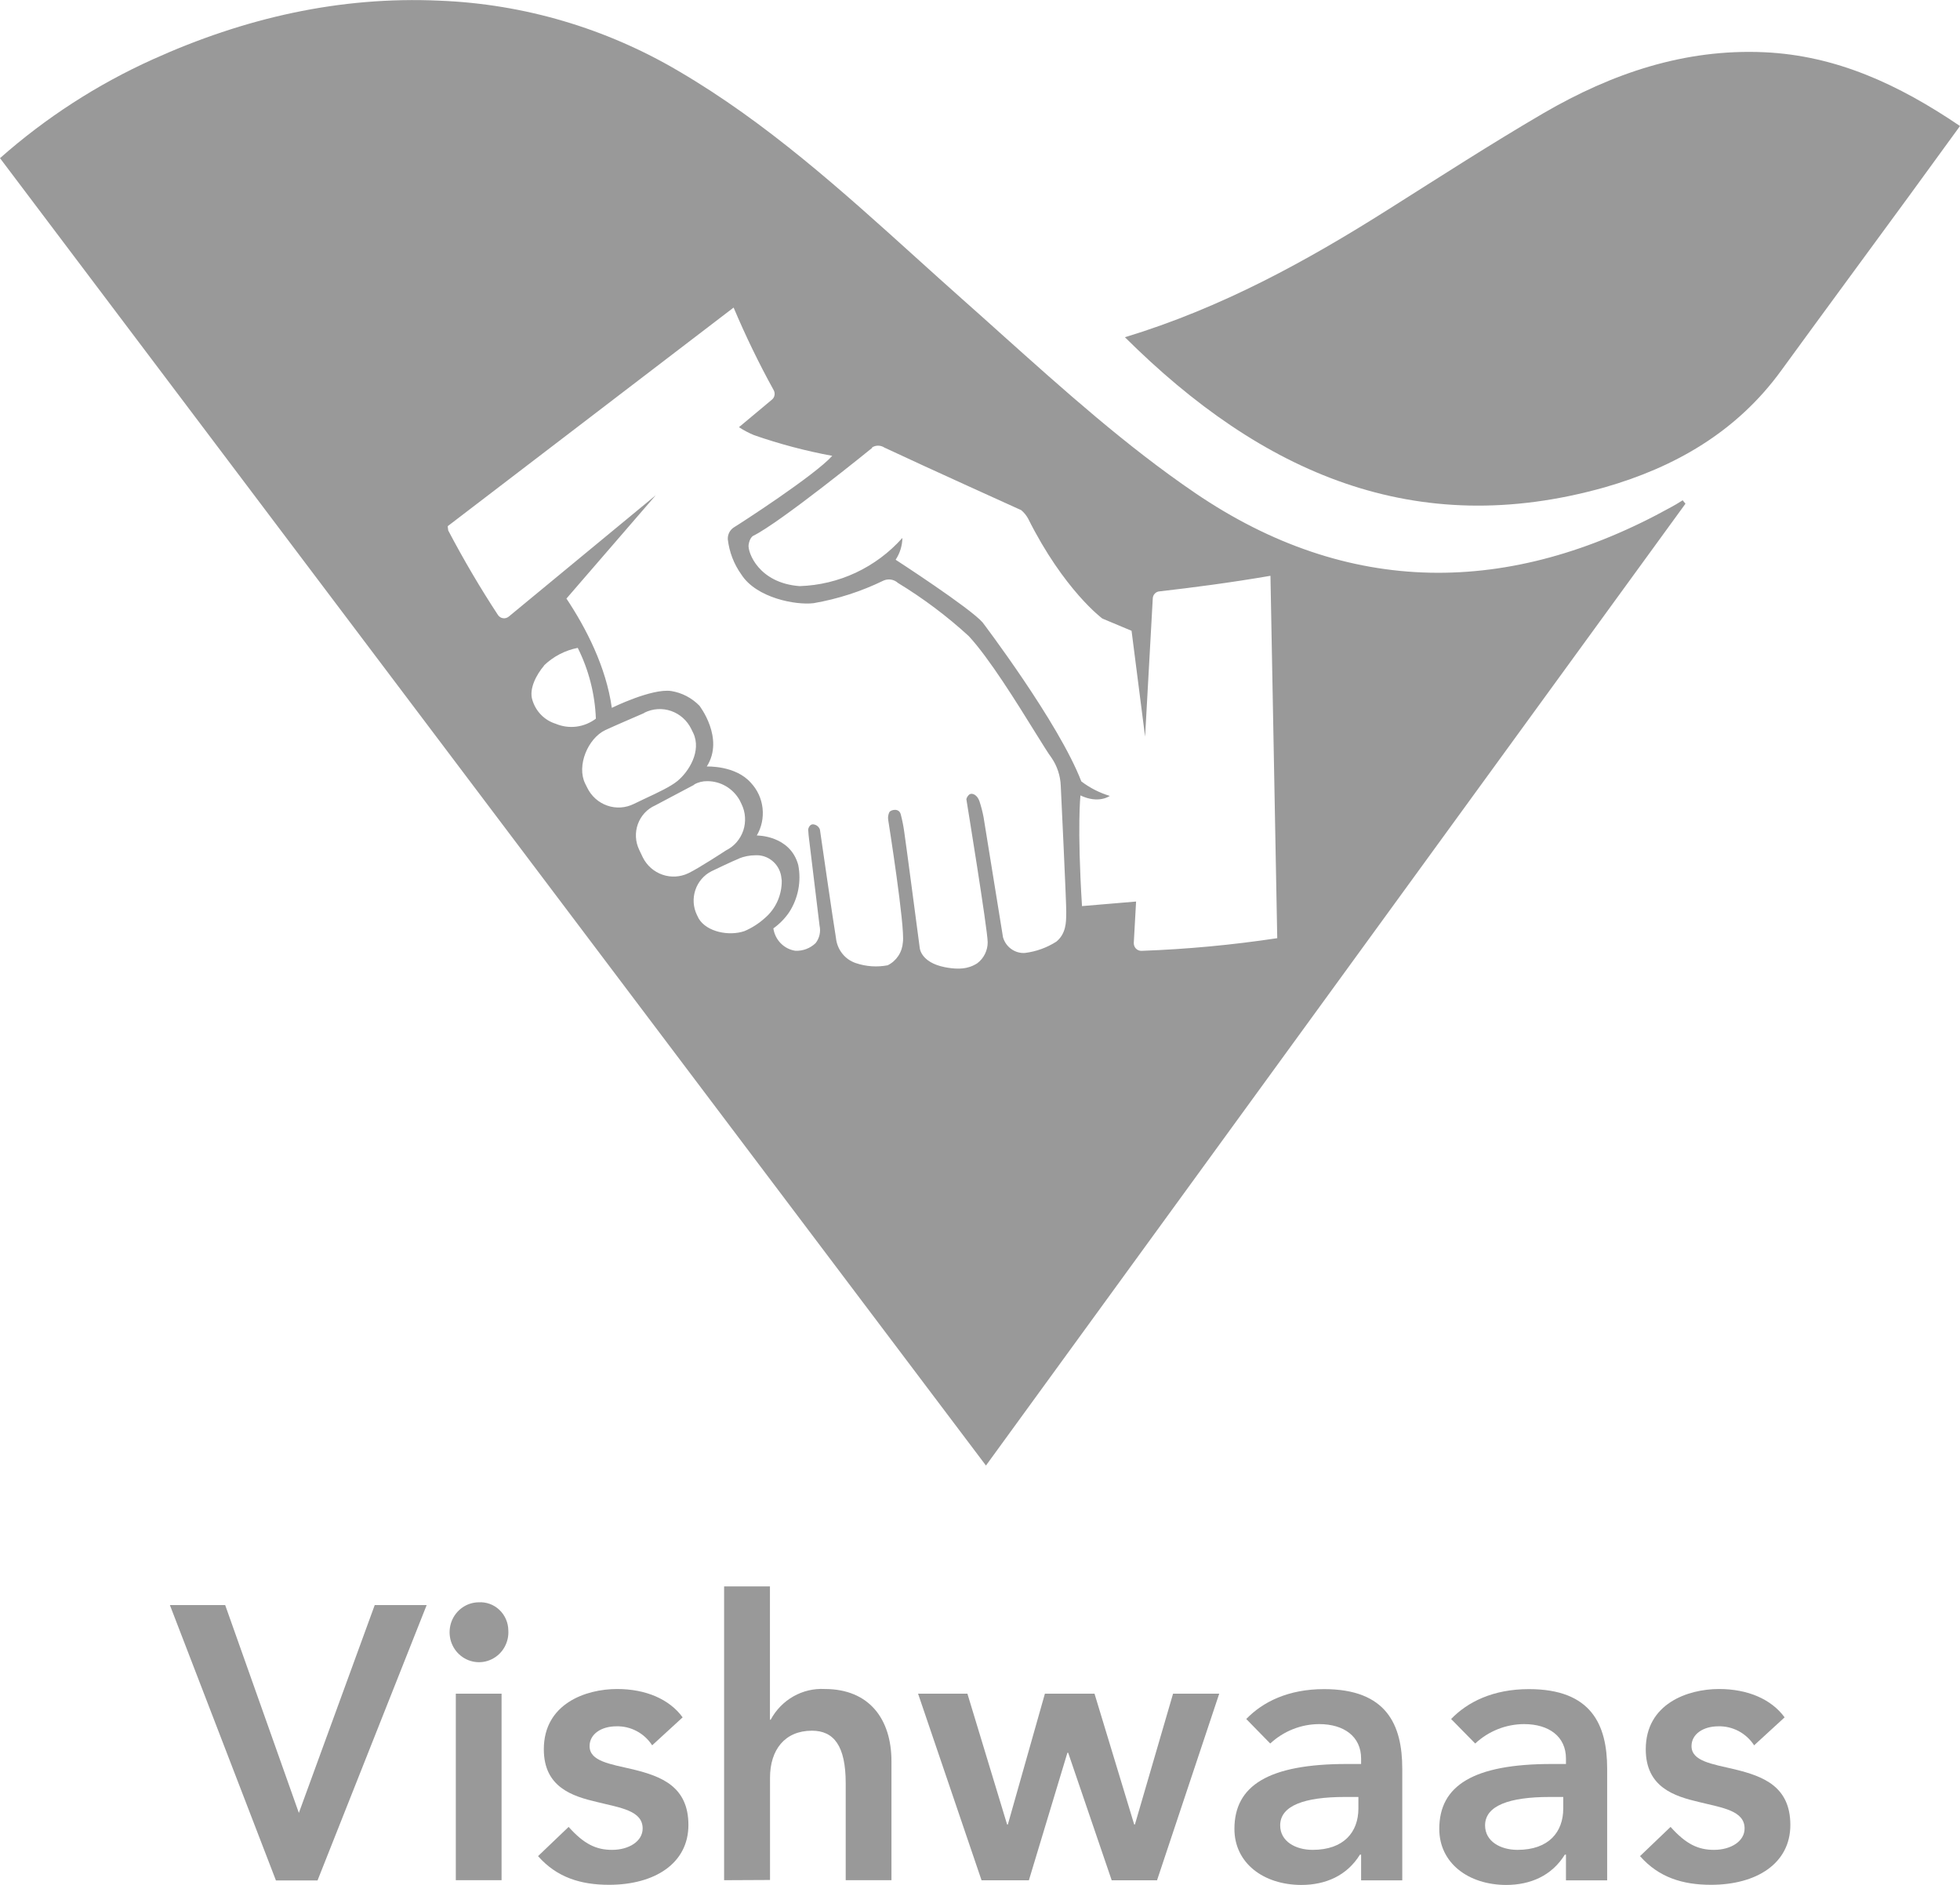 <svg width="52" height="50" viewBox="0 0 52 50" fill="none" xmlns="http://www.w3.org/2000/svg">
<path d="M29.847 8.945C32.404 8.168 34.65 6.935 36.831 5.556C38.201 4.692 39.562 3.812 40.955 2.999C42.763 1.949 44.689 1.289 46.812 1.386C48.715 1.474 50.365 2.236 52 3.343C51.534 3.982 51.093 4.592 50.648 5.2C49.517 6.745 48.38 8.287 47.252 9.836C46.07 11.46 44.434 12.393 42.575 12.927C37.553 14.342 33.48 12.561 29.842 8.943" fill="#999999"/>
<path fill-rule="evenodd" clip-rule="evenodd" d="M44.714 13.365L26.158 38.876L0 4.195C1.215 3.122 2.581 2.239 4.051 1.576C6.476 0.48 9.004 -0.104 11.666 0.018C13.9 0.106 16.08 0.749 18.014 1.892C20.338 3.253 22.325 5.047 24.312 6.842L24.312 6.842L24.312 6.842L24.312 6.842L24.312 6.842L24.312 6.842L24.312 6.842C24.726 7.216 25.139 7.589 25.555 7.958C25.894 8.258 26.232 8.561 26.569 8.864C28.223 10.346 29.881 11.833 31.699 13.072C35.763 15.84 40.049 15.829 44.333 13.454C44.437 13.398 44.538 13.337 44.642 13.271L44.714 13.359V13.365ZM26.204 24.998C26.204 24.668 25.638 21.199 25.638 21.199C25.651 21.149 25.68 21.105 25.72 21.073C25.792 21.025 25.928 21.084 25.986 21.256C26.031 21.394 26.068 21.536 26.095 21.679L26.61 24.861C26.646 24.988 26.723 25.099 26.829 25.174C26.935 25.25 27.063 25.288 27.192 25.279C27.489 25.242 27.774 25.14 28.026 24.978C28.283 24.769 28.286 24.457 28.287 24.255C28.288 24.231 28.288 24.209 28.288 24.189C28.294 23.995 28.143 20.852 28.143 20.852C28.134 20.582 28.048 20.32 27.896 20.099C27.824 20.006 27.668 19.754 27.463 19.425L27.463 19.425L27.463 19.425L27.463 19.425L27.463 19.425C26.985 18.654 26.244 17.458 25.702 16.874C25.123 16.343 24.494 15.872 23.825 15.465C23.773 15.417 23.708 15.386 23.639 15.375C23.57 15.364 23.499 15.374 23.436 15.403C22.85 15.688 22.228 15.889 21.588 16C21.117 16.059 20.067 15.864 19.668 15.239C19.471 14.964 19.348 14.643 19.309 14.306C19.306 14.244 19.319 14.183 19.346 14.128C19.374 14.073 19.415 14.027 19.465 13.993C19.632 13.893 21.617 12.609 22.08 12.092C21.376 11.962 20.683 11.779 20.007 11.544C19.867 11.486 19.732 11.415 19.605 11.332L20.48 10.601C20.516 10.572 20.54 10.531 20.548 10.485C20.557 10.439 20.549 10.392 20.527 10.351C20.134 9.64 19.78 8.908 19.463 8.159L11.879 13.957C11.879 13.957 11.879 13.997 11.892 14.072C12.303 14.853 12.743 15.601 13.212 16.315C13.227 16.337 13.247 16.357 13.27 16.371C13.293 16.386 13.318 16.396 13.345 16.399C13.372 16.404 13.399 16.402 13.425 16.394C13.451 16.387 13.476 16.374 13.497 16.357L17.397 13.138L15.028 15.878C15.55 16.663 16.079 17.688 16.232 18.777C16.232 18.777 17.295 18.253 17.81 18.331C18.093 18.377 18.354 18.513 18.556 18.72C18.556 18.72 19.228 19.584 18.751 20.333C18.751 20.333 19.512 20.298 19.922 20.766C20.095 20.95 20.203 21.186 20.231 21.438C20.259 21.69 20.206 21.945 20.078 22.163C20.078 22.163 20.962 22.152 21.178 22.945C21.263 23.378 21.177 23.827 20.939 24.196C20.825 24.364 20.682 24.51 20.518 24.627C20.54 24.777 20.608 24.915 20.713 25.022C20.818 25.129 20.954 25.199 21.101 25.221C21.199 25.225 21.297 25.21 21.39 25.175C21.482 25.14 21.567 25.087 21.639 25.018C21.689 24.954 21.725 24.878 21.743 24.797C21.761 24.717 21.761 24.633 21.743 24.552L21.454 22.167L21.441 22.004C21.441 22.004 21.466 21.86 21.574 21.867C21.614 21.871 21.652 21.885 21.684 21.91C21.715 21.935 21.74 21.968 21.753 22.006C21.753 22.006 22.112 24.494 22.178 24.878C22.193 25.029 22.25 25.174 22.344 25.293C22.437 25.412 22.563 25.501 22.706 25.548C22.978 25.64 23.268 25.66 23.55 25.606C23.665 25.55 23.762 25.464 23.833 25.357C23.904 25.25 23.945 25.125 23.954 24.996C24.017 24.602 23.565 21.752 23.565 21.752C23.553 21.68 23.564 21.606 23.597 21.541C23.633 21.484 23.846 21.424 23.896 21.597C23.937 21.751 23.968 21.908 23.99 22.067C24.02 22.249 24.4 25.137 24.4 25.137C24.4 25.137 24.415 25.526 25.064 25.656C25.58 25.758 25.799 25.632 25.927 25.553C26.012 25.489 26.082 25.406 26.13 25.309C26.178 25.213 26.204 25.106 26.204 24.998ZM17.383 21.365L18.418 20.817V20.808C18.524 20.75 18.643 20.72 18.764 20.722C18.938 20.721 19.109 20.768 19.26 20.856C19.411 20.945 19.536 21.073 19.623 21.226L19.673 21.329C19.726 21.437 19.758 21.555 19.765 21.675C19.773 21.795 19.758 21.916 19.72 22.031C19.681 22.145 19.621 22.25 19.543 22.341C19.465 22.431 19.369 22.505 19.262 22.558C19.262 22.558 18.527 23.04 18.262 23.164C18.047 23.267 17.8 23.281 17.575 23.203C17.35 23.125 17.164 22.962 17.055 22.746L16.958 22.542C16.907 22.436 16.878 22.322 16.872 22.205C16.866 22.088 16.883 21.971 16.923 21.861C16.963 21.751 17.024 21.65 17.103 21.565C17.182 21.48 17.277 21.412 17.383 21.365ZM17.087 18.916C17.087 18.916 16.318 19.247 16.063 19.365C15.597 19.584 15.292 20.315 15.525 20.786L15.577 20.89C15.63 21.002 15.705 21.102 15.797 21.185C15.889 21.267 15.995 21.33 16.111 21.37C16.227 21.411 16.349 21.427 16.471 21.419C16.593 21.411 16.712 21.378 16.822 21.323C16.903 21.282 17.009 21.232 17.125 21.178L17.125 21.178C17.424 21.039 17.788 20.869 17.967 20.722C18.274 20.474 18.618 19.922 18.392 19.444L18.34 19.338C18.231 19.113 18.038 18.941 17.805 18.86C17.571 18.779 17.316 18.796 17.094 18.907L17.087 18.916ZM14.123 18.565C14.033 18.278 14.221 17.908 14.438 17.652L14.431 17.654C14.68 17.414 14.991 17.252 15.328 17.186C15.62 17.769 15.784 18.41 15.809 19.064C15.657 19.178 15.48 19.251 15.293 19.275C15.105 19.299 14.916 19.272 14.742 19.199C14.595 19.153 14.462 19.072 14.354 18.961C14.246 18.85 14.167 18.714 14.123 18.565ZM19.618 22.77C19.429 22.845 18.877 23.111 18.877 23.111C18.675 23.213 18.521 23.392 18.448 23.61C18.375 23.827 18.39 24.065 18.49 24.271L18.538 24.368C18.75 24.721 19.341 24.84 19.752 24.699C19.948 24.615 20.13 24.499 20.29 24.355C20.433 24.234 20.548 24.081 20.626 23.909C20.703 23.736 20.743 23.548 20.74 23.358L20.724 23.236C20.695 23.074 20.608 22.929 20.48 22.828C20.353 22.727 20.193 22.677 20.032 22.688C19.888 22.689 19.746 22.717 19.612 22.77H19.618ZM19.982 14.214C20.703 13.862 23.143 11.878 23.143 11.878L23.131 11.873C23.18 11.839 23.237 11.822 23.296 11.822C23.356 11.822 23.414 11.84 23.464 11.873C24.603 12.408 27.094 13.533 27.094 13.533C27.166 13.594 27.227 13.668 27.273 13.75C28.226 15.655 29.246 16.408 29.246 16.408L30.021 16.733L30.38 19.541L30.584 15.869C30.587 15.822 30.607 15.777 30.64 15.744C30.673 15.71 30.717 15.69 30.763 15.687C31.631 15.588 32.648 15.456 33.706 15.274L33.886 24.887C32.692 25.067 31.489 25.18 30.283 25.223C30.256 25.224 30.229 25.218 30.203 25.208C30.178 25.197 30.155 25.182 30.136 25.162C30.117 25.142 30.103 25.118 30.093 25.092C30.083 25.067 30.079 25.039 30.08 25.011L30.141 23.915L28.706 24.036C28.574 21.915 28.665 21.1 28.665 21.1C29.151 21.332 29.443 21.113 29.443 21.113C29.171 21.031 28.916 20.901 28.688 20.728C28.088 19.166 26.068 16.51 26.068 16.51C25.735 16.127 23.762 14.848 23.762 14.848C23.875 14.677 23.938 14.476 23.941 14.269C23.595 14.658 23.174 14.971 22.706 15.191C22.238 15.41 21.731 15.532 21.215 15.548C20.123 15.467 19.833 14.645 19.861 14.452C19.89 14.258 19.982 14.214 19.982 14.214Z" fill="#999999"/>
<path d="M5.974 42.577L7.929 48.091L9.942 42.577H11.32L8.424 49.883H7.321L4.507 42.577H5.974Z" fill="#999999"/>
<path d="M13.486 43.246C13.497 43.404 13.46 43.562 13.381 43.7C13.303 43.837 13.185 43.947 13.044 44.015C12.904 44.084 12.746 44.108 12.592 44.084C12.437 44.06 12.293 43.99 12.179 43.882C12.064 43.775 11.984 43.634 11.948 43.48C11.913 43.325 11.924 43.163 11.979 43.014C12.035 42.866 12.133 42.738 12.261 42.647C12.389 42.556 12.541 42.506 12.697 42.504C12.797 42.498 12.898 42.512 12.992 42.546C13.087 42.58 13.174 42.634 13.247 42.703C13.321 42.772 13.38 42.856 13.421 42.949C13.462 43.043 13.485 43.143 13.486 43.246ZM13.307 49.876H12.093V44.928H13.307V49.876Z" fill="#999999"/>
<path d="M18.111 45.556L17.302 46.298C17.199 46.138 17.057 46.008 16.89 45.92C16.724 45.832 16.538 45.788 16.35 45.794C15.956 45.794 15.642 45.998 15.642 46.318C15.642 46.721 16.18 46.793 16.797 46.937C17.545 47.12 18.264 47.39 18.264 48.411C18.264 49.432 17.367 49.998 16.158 49.998C15.409 49.998 14.772 49.803 14.275 49.237L15.086 48.462C15.5 48.926 15.825 49.071 16.239 49.071C16.686 49.071 17.05 48.844 17.05 48.504C17.05 48.029 16.462 47.956 15.845 47.803C15.186 47.649 14.428 47.412 14.428 46.402C14.428 45.194 15.541 44.804 16.372 44.804C17.13 44.804 17.758 45.072 18.111 45.556Z" fill="#999999"/>
<path d="M19.211 49.876V42.082H20.427V45.618H20.447C20.586 45.359 20.795 45.144 21.049 45C21.302 44.856 21.591 44.788 21.881 44.804C23.065 44.804 23.651 45.607 23.651 46.721V49.876H22.437V47.302C22.437 46.312 22.123 45.91 21.541 45.91C20.823 45.91 20.429 46.416 20.429 47.158V49.87L19.211 49.876Z" fill="#999999"/>
<path d="M24.357 44.928H25.666L26.719 48.398H26.739L27.722 44.928H29.038L30.091 48.398H30.11L31.122 44.928H32.347L30.697 49.878H29.494L28.339 46.495H28.319L27.297 49.878H26.041L24.357 44.928Z" fill="#999999"/>
<path d="M32.75 48.515C32.75 47.37 33.647 46.793 35.736 46.793H36.111V46.648C36.111 46.071 35.664 45.735 34.997 45.735C34.517 45.737 34.055 45.921 33.7 46.25L33.064 45.6C33.5 45.147 34.178 44.807 35.128 44.807C36.789 44.807 37.203 45.755 37.203 46.921V49.88H36.111V49.198H36.08C35.736 49.755 35.169 50.002 34.522 50.002C33.519 49.998 32.75 49.421 32.75 48.515ZM33.964 48.422C33.964 48.844 34.369 49.071 34.825 49.071C35.655 49.071 36.039 48.597 36.039 47.974V47.668H35.68C34.611 47.668 33.964 47.896 33.964 48.422Z" fill="#999999"/>
<path d="M38.185 48.515C38.185 47.37 39.082 46.793 41.172 46.793H41.546V46.648C41.546 46.071 41.102 45.735 40.433 45.735C39.953 45.737 39.492 45.921 39.138 46.25L38.499 45.6C38.935 45.147 39.613 44.807 40.563 44.807C42.224 44.807 42.639 45.755 42.639 46.921V49.88H41.546V49.198H41.516C41.171 49.755 40.605 50.002 39.957 50.002C38.955 49.998 38.185 49.421 38.185 48.515ZM39.4 48.422C39.4 48.844 39.805 49.071 40.26 49.071C41.091 49.071 41.474 48.597 41.474 47.974V47.668H41.116C40.049 47.668 39.4 47.896 39.4 48.422Z" fill="#999999"/>
<path d="M47.347 45.556L46.538 46.298C46.434 46.138 46.292 46.008 46.126 45.92C45.959 45.832 45.773 45.788 45.586 45.794C45.191 45.794 44.877 45.998 44.877 46.318C44.877 46.721 45.424 46.793 46.032 46.937C46.78 47.12 47.499 47.39 47.499 48.411C47.499 49.432 46.602 49.998 45.394 49.998C44.644 49.998 44.008 49.803 43.511 49.237L44.321 48.462C44.736 48.926 45.06 49.071 45.474 49.071C45.921 49.071 46.285 48.844 46.285 48.504C46.285 48.029 45.697 47.956 45.08 47.803C44.422 47.649 43.663 47.412 43.663 46.402C43.663 45.194 44.777 44.804 45.607 44.804C46.366 44.804 46.993 45.072 47.347 45.556Z" fill="#999999"/>
</svg>
